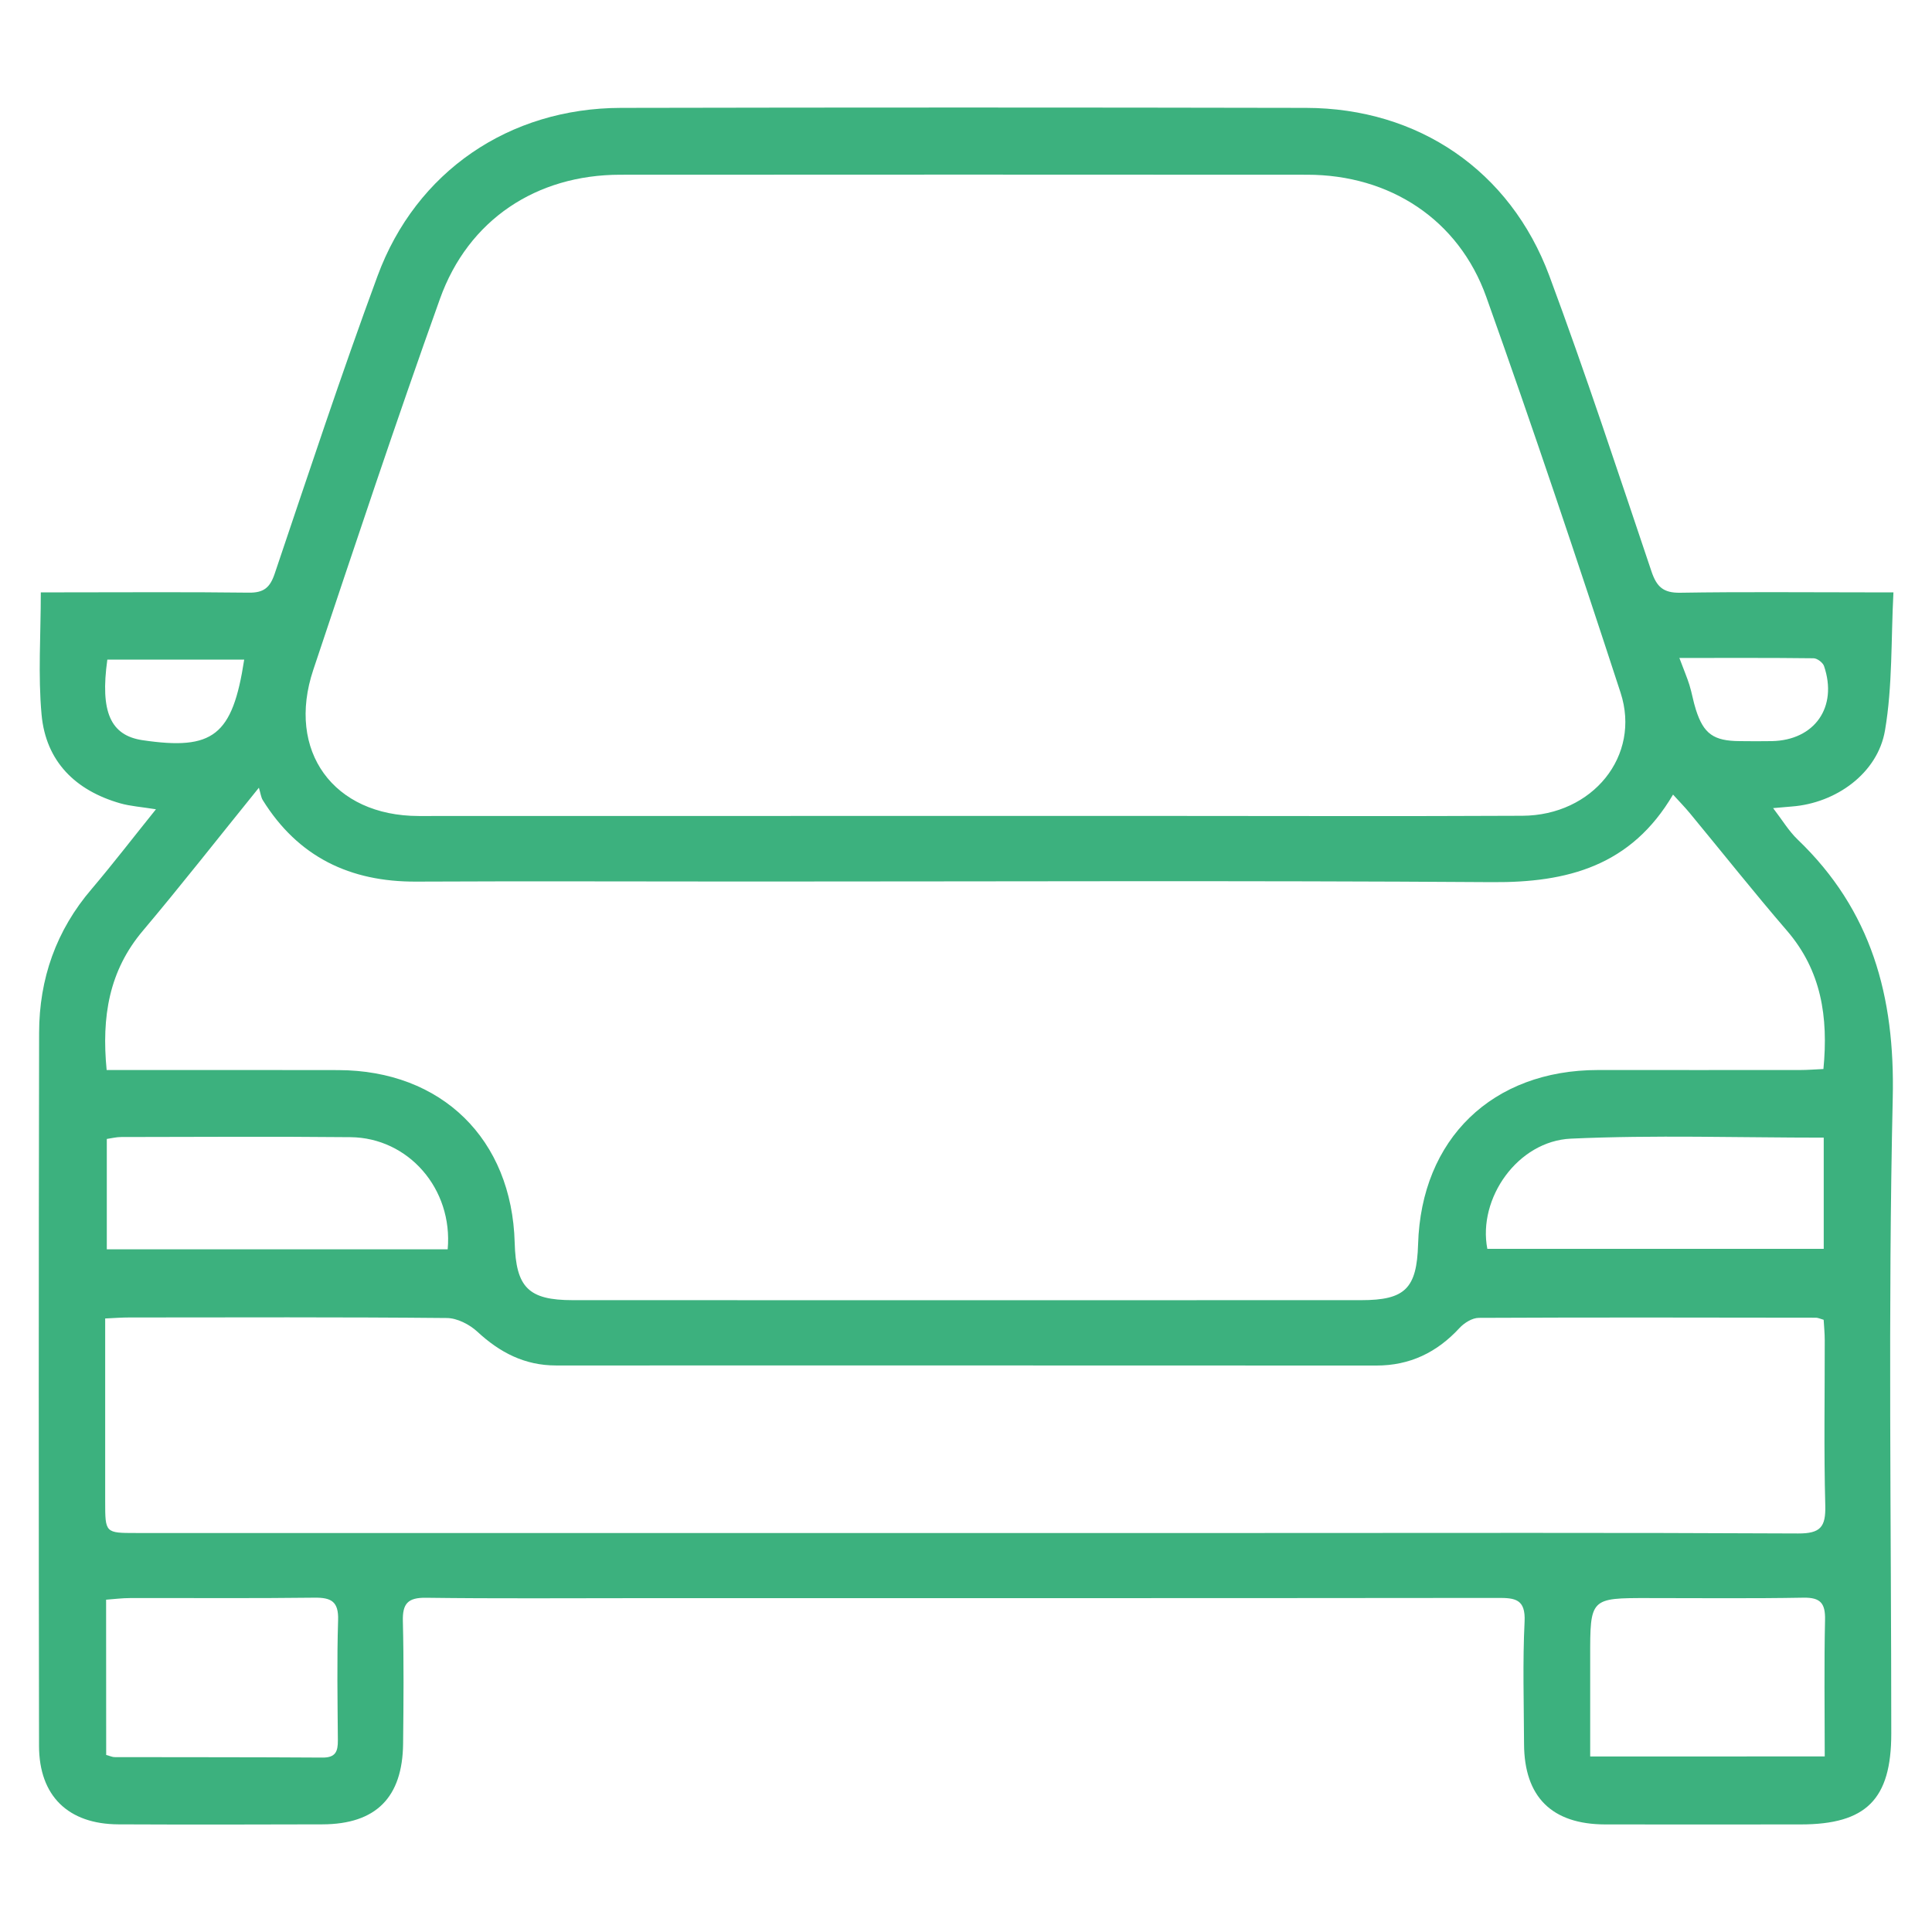 <?xml version="1.0" encoding="utf-8"?>
<!-- Generator: Adobe Illustrator 24.3.0, SVG Export Plug-In . SVG Version: 6.00 Build 0)  -->
<svg version="1.1" id="Layer_1" xmlns="http://www.w3.org/2000/svg" xmlns:xlink="http://www.w3.org/1999/xlink" x="0px" y="0px"
	 viewBox="0 0 250 250" style="enable-background:new 0 0 250 250;" xml:space="preserve">
<style type="text/css">
	.st0{fill:#3CB17E;}
</style>
<g>
	<path class="st0" d="M20.18,104.72c-1.93-0.31-3.32-0.4-4.62-0.77c-5.8-1.66-9.62-5.41-10.18-11.47c-0.47-5.11-0.1-10.31-0.1-15.83
		c1.05,0,2.04,0,3.03,0c7.97,0,15.94-0.06,23.9,0.04c1.91,0.02,2.72-0.64,3.33-2.44c4.35-12.88,8.61-25.79,13.31-38.53
		c4.99-13.54,17.05-21.73,31.49-21.76c29.56-0.06,59.11-0.06,88.67,0c14.49,0.03,26.41,8.1,31.48,21.75
		c4.7,12.65,8.91,25.48,13.22,38.26c0.67,1.97,1.53,2.76,3.69,2.73c7.97-0.13,15.94-0.05,23.9-0.05c1.01,0,2.01,0,3.71,0
		c-0.32,6.14-0.11,12.1-1.09,17.85c-0.94,5.58-6.37,9.43-12.05,9.86c-0.64,0.05-1.28,0.11-2.43,0.21c1.19,1.55,2.03,2.97,3.18,4.07
		c9.56,9.16,12.6,20.3,12.3,33.43c-0.62,27.41-0.19,54.83-0.19,82.25c0,8.52-3.24,11.76-11.74,11.76c-8.43,0-16.86,0.02-25.29,0
		c-6.89-0.02-10.46-3.55-10.49-10.41c-0.02-5.28-0.19-10.57,0.07-15.84c0.14-2.91-1.23-3.07-3.47-3.06
		c-37.06,0.04-74.12,0.03-111.18,0.03c-9.17,0-18.35,0.07-27.52-0.05c-2.34-0.03-3.04,0.76-2.98,3.03
		c0.13,5.28,0.09,10.56,0.03,15.84c-0.07,6.98-3.52,10.43-10.44,10.45c-8.8,0.03-17.6,0.04-26.41,0
		c-6.48-0.03-10.25-3.67-10.26-10.15c-0.05-30.76-0.05-61.52,0.01-92.28c0.01-6.98,2.2-13.25,6.82-18.63
		C14.62,111.78,17.21,108.41,20.18,104.72z M125.03,105.58c8.24,0,16.49,0,24.73,0c15.74,0,31.49,0.06,47.23-0.02
		c9.09-0.04,15.38-7.75,12.71-15.93c-5.59-17.13-11.32-34.22-17.37-51.19c-3.58-10.05-12.51-15.83-23.18-15.83
		c-29.64-0.02-59.27-0.02-88.91,0c-10.81,0.01-19.64,5.8-23.31,16.06c-5.7,15.92-11.03,31.96-16.39,48
		c-3.52,10.52,2.61,18.91,13.64,18.92C77.79,105.59,101.41,105.58,125.03,105.58z M13.8,138.46c1.27,0,2.28,0,3.28,0
		c8.89,0,17.79-0.01,26.68,0.01c13.39,0.03,22.48,8.93,22.84,22.33c0.16,5.81,1.78,7.44,7.53,7.44c34,0.01,68.01,0.01,102.01,0
		c5.68,0,7.19-1.51,7.36-7.23c0.4-13.64,9.61-22.55,23.29-22.55c8.71,0,17.42,0.01,26.13,0c0.98,0,1.97-0.08,3.03-0.13
		c0.65-6.75-0.27-12.73-4.72-17.9c-4.29-4.98-8.38-10.14-12.57-15.21c-0.62-0.75-1.3-1.45-2.17-2.4
		c-5.43,9.24-13.66,11.4-23.4,11.33c-32.06-0.22-64.12-0.08-96.17-0.08c-14.36,0-28.72-0.06-43.08,0.01
		c-8.55,0.04-15.26-3.19-19.83-10.53c-0.24-0.38-0.29-0.89-0.51-1.62c-5.42,6.7-10.1,12.68-14.99,18.48
		C14.1,125.61,13.13,131.57,13.8,138.46z M13.61,170.61c0,8.13,0,15.9,0,23.68c0,4.08,0.01,4.08,4.01,4.08c48.44,0,96.88,0,145.32,0
		c23.25,0,46.49-0.06,69.74,0.06c2.89,0.01,3.58-0.84,3.51-3.61c-0.19-7.13-0.06-14.26-0.07-21.39c0-0.9-0.09-1.79-0.14-2.65
		c-0.48-0.14-0.74-0.27-1-0.27c-14.54-0.02-29.08-0.05-43.62,0.02c-0.85,0-1.89,0.65-2.5,1.31c-2.92,3.17-6.44,4.87-10.78,4.86
		c-35.38-0.01-70.76-0.02-106.14-0.01c-4.04,0-7.26-1.67-10.17-4.37c-1.02-0.94-2.61-1.76-3.95-1.77
		c-13.71-0.13-27.41-0.08-41.12-0.07C15.78,170.48,14.88,170.55,13.61,170.61z M236.12,227.28c0-6.04-0.09-11.85,0.04-17.66
		c0.05-2.16-0.59-2.92-2.8-2.88c-6.67,0.12-13.33,0.05-20,0.05c-7.6-0.01-7.6-0.01-7.59,7.72c0,4.22,0,8.44,0,12.78
		C216,227.28,225.79,227.28,236.12,227.28z M13.74,227.09c0.55,0.15,0.81,0.28,1.07,0.28c8.98,0.02,17.96,0,26.93,0.06
		c1.7,0.01,1.99-0.81,1.98-2.23c-0.04-5.18-0.13-10.37,0.03-15.55c0.08-2.43-0.9-2.94-3.08-2.91c-7.96,0.1-15.92,0.03-23.88,0.05
		c-0.98,0-1.97,0.13-3.06,0.21C13.74,213.84,13.74,220.38,13.74,227.09z M57.93,161.66c0.7-7.83-5.09-14.44-12.58-14.51
		c-9.9-0.1-19.79-0.03-29.69-0.02c-0.61,0-1.22,0.16-1.84,0.25c0,4.83,0,9.49,0,14.28C28.6,161.66,43.18,161.66,57.93,161.66z
		 M235.99,147.21c-11.09,0-21.92-0.36-32.71,0.13c-6.9,0.31-12.08,7.74-10.82,14.26c14.46,0,28.93,0,43.53,0
		C235.99,156.79,235.99,152.19,235.99,147.21z M217.31,85.14c0.6,1.61,1,2.53,1.3,3.49c0.33,1.06,0.5,2.16,0.84,3.21
		c1,3.13,2.3,4.04,5.67,4.06c1.39,0.01,2.78,0.03,4.16,0c5.54-0.11,8.55-4.41,6.75-9.71c-0.15-0.45-0.89-1.01-1.36-1.01
		C229.07,85.11,223.46,85.14,217.31,85.14z M31.6,85.35c-6.05,0-11.9,0-17.71,0c-0.95,6.79,0.42,9.81,4.55,10.43
		C27.58,97.13,30.09,95.21,31.6,85.35z"/>
</g>
</svg>
